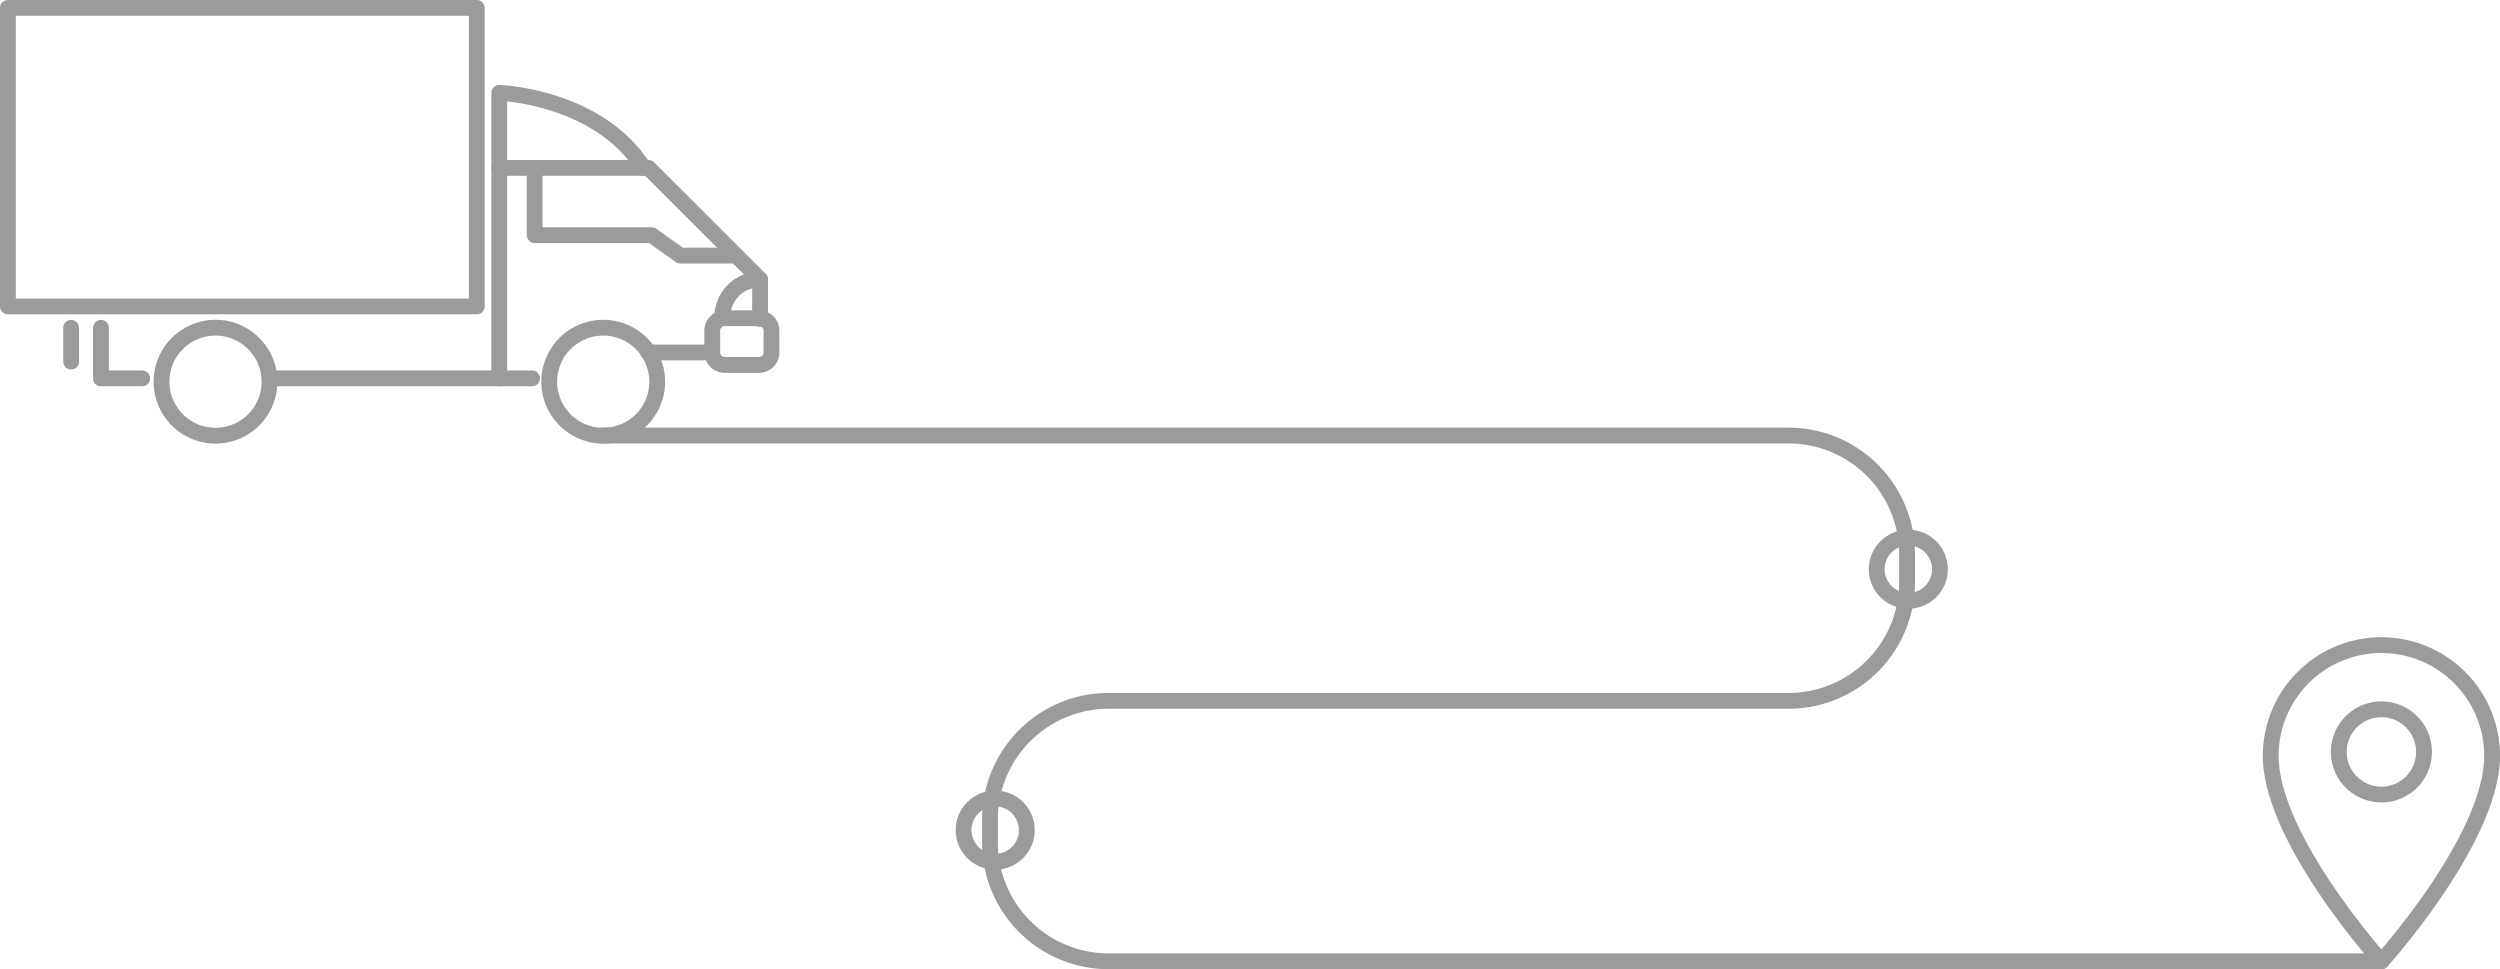 <svg xmlns="http://www.w3.org/2000/svg" viewBox="0 0 316.22 122.6"><title>rout</title><path d="M76.22,55.09h150a15,15,0,0,1,15,15v3.56a15,15,0,0,1-15,15h-86a15,15,0,0,0-15,15v2.94a15,15,0,0,0,15,15h161" fill="none" stroke="#9b9b9b" stroke-linecap="round" stroke-linejoin="round" stroke-width="2"/><path d="M63.15,21.24v-9.5s12.47.42,18.28,9.5" fill="none" stroke="#9b9b9b" stroke-linecap="round" stroke-linejoin="round" stroke-width="2"/><polyline points="67.3 47.86 63.15 47.86 63.15 21.24 82.03 21.24 96.14 35.34 96.14 40.35" fill="none" stroke="#9b9b9b" stroke-linecap="round" stroke-linejoin="round" stroke-width="2"/><polyline points="67.63 21.24 67.63 29.75 82.43 29.75 86.06 32.33 93.13 32.33" fill="none" stroke="#9b9b9b" stroke-linecap="round" stroke-linejoin="round" stroke-width="2"/><path d="M91.67,40.25H96a1.58,1.58,0,0,1,1.58,1.58v2.75A1.58,1.58,0,0,1,96,46.16H91.67a1.58,1.58,0,0,1-1.58-1.58V41.83A1.58,1.58,0,0,1,91.67,40.25Z" fill="none" stroke="#9b9b9b" stroke-linecap="round" stroke-linejoin="round" stroke-width="2"/><path d="M83.13,48.28a6.83,6.83,0,1,1-6.83-6.83A6.83,6.83,0,0,1,83.13,48.28Z" fill="none" stroke="#9b9b9b" stroke-linecap="round" stroke-linejoin="round" stroke-width="2"/><path d="M34.09,48.28a6.83,6.83,0,1,1-6.83-6.83A6.83,6.83,0,0,1,34.09,48.28Z" fill="none" stroke="#9b9b9b" stroke-linecap="round" stroke-linejoin="round" stroke-width="2"/><path d="M90.09,44.58H82" fill="none" stroke="#9b9b9b" stroke-linecap="round" stroke-linejoin="round" stroke-width="2"/><path d="M9,45.74V41.46" fill="none" stroke="#9b9b9b" stroke-linecap="round" stroke-linejoin="round" stroke-width="2"/><polyline points="17.99 47.86 12.77 47.86 12.77 41.46" fill="none" stroke="#9b9b9b" stroke-linecap="round" stroke-linejoin="round" stroke-width="2"/><path d="M34.09,47.86H63.15" fill="none" stroke="#9b9b9b" stroke-linecap="round" stroke-linejoin="round" stroke-width="2"/><path d="M96.14,35.34h0a4.77,4.77,0,0,0-4.77,4.77v.14" fill="none" stroke="#9b9b9b" stroke-linecap="round" stroke-linejoin="round" stroke-width="2"/><polygon points="1 38.76 60.31 38.76 60.31 1 1 1 1 38.76" fill="none" stroke="#9b9b9b" stroke-linecap="round" stroke-linejoin="round" stroke-width="2"/><path d="M301.22,81.6a14,14,0,0,1,14,14c0,10.5-14,26-14,26s-14-15.5-14-26A14,14,0,0,1,301.22,81.6Zm0,18.9a5.39,5.39,0,1,0-5.39-5.39A5.39,5.39,0,0,0,301.27,100.5Z" fill="none" stroke="#9b9b9b" stroke-linecap="round" stroke-linejoin="round" stroke-width="2"/><circle cx="125.88" cy="105" r="4" fill="none" stroke="#9b9b9b" stroke-linecap="round" stroke-linejoin="round" stroke-width="2"/><circle cx="241.38" cy="72" r="4" fill="none" stroke="#9b9b9b" stroke-linecap="round" stroke-linejoin="round" stroke-width="2"/></svg>